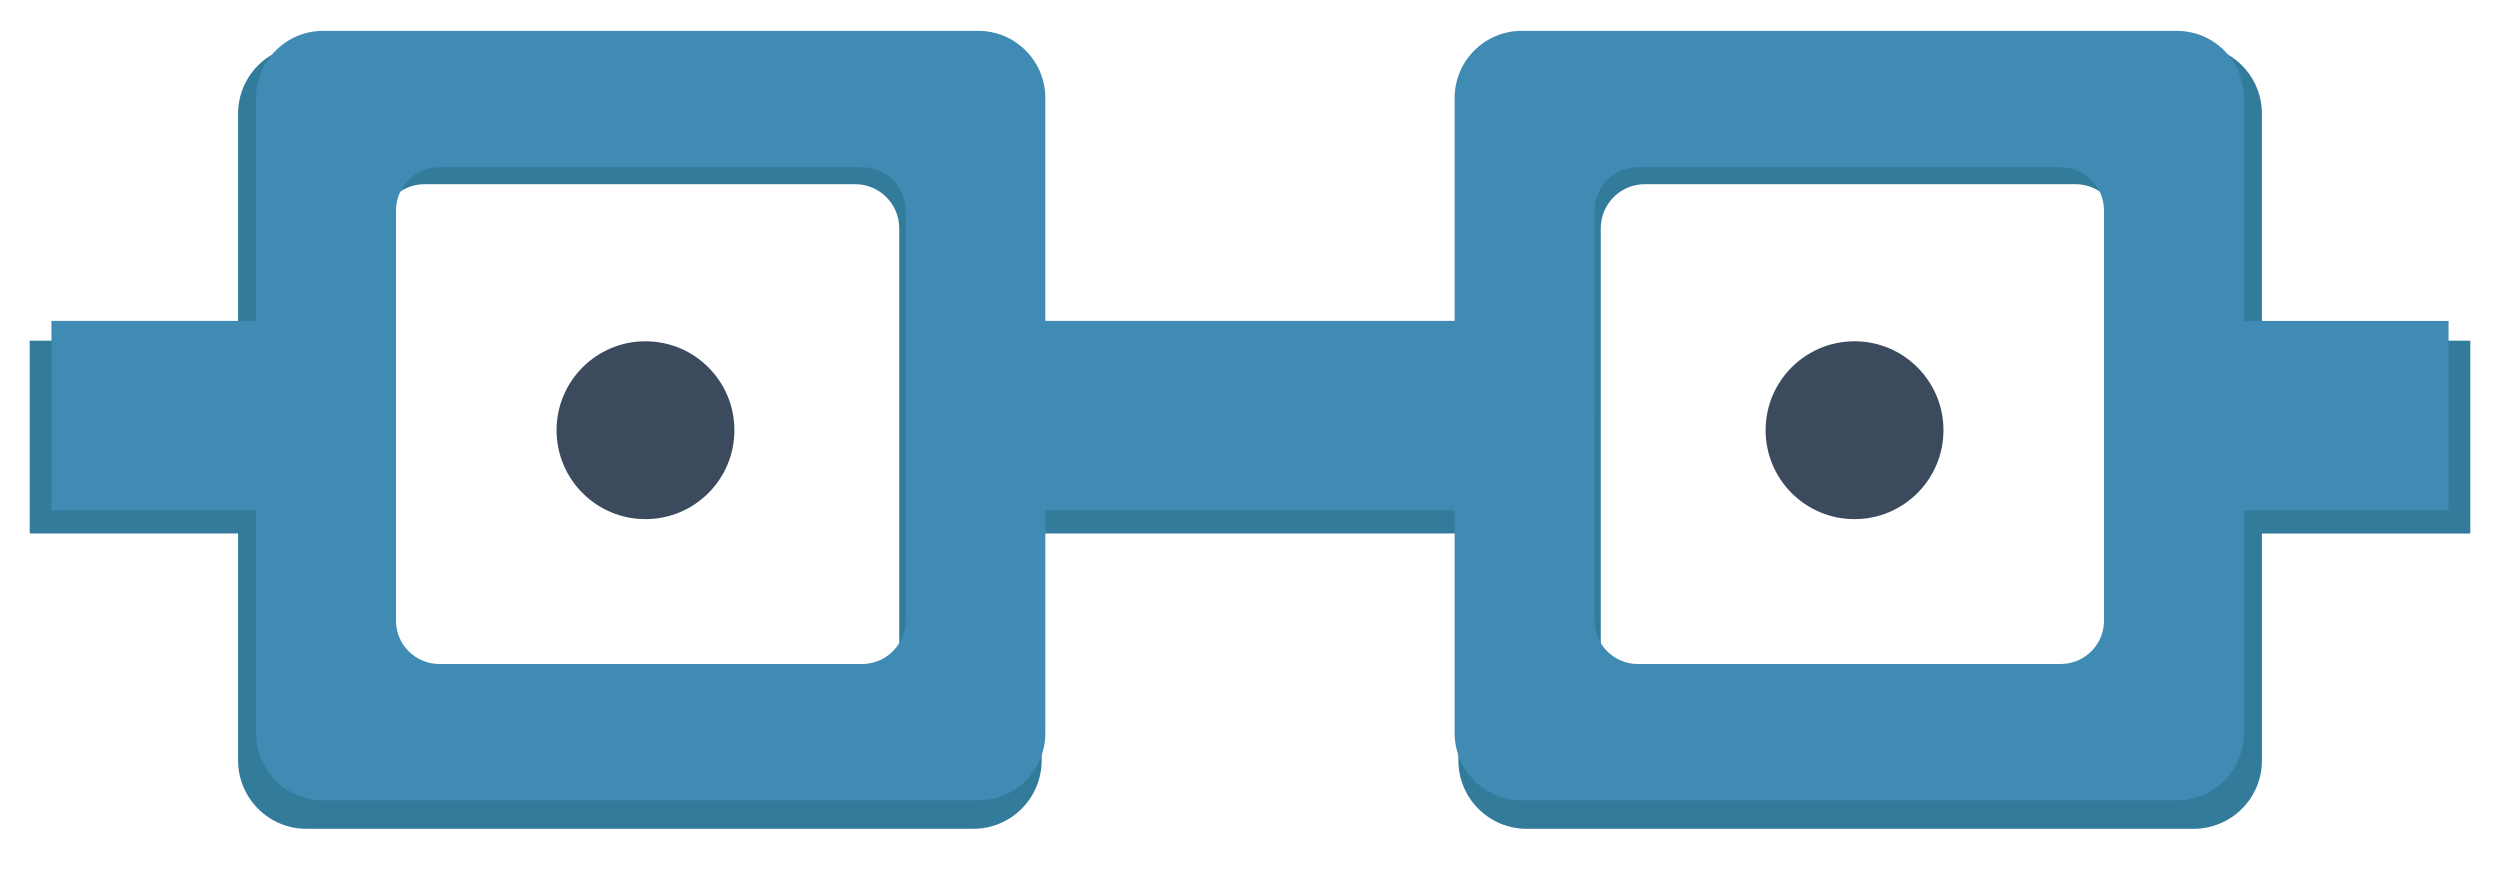 <?xml version="1.0" encoding="utf-8"?>
<!-- Generator: Adobe Illustrator 15.1.0, SVG Export Plug-In . SVG Version: 6.00 Build 0)  -->
<!DOCTYPE svg PUBLIC "-//W3C//DTD SVG 1.1//EN" "http://www.w3.org/Graphics/SVG/1.1/DTD/svg11.dtd">
<svg version="1.1" xmlns="http://www.w3.org/2000/svg" xmlns:xlink="http://www.w3.org/1999/xlink" x="0px" y="0px"
	 width="345.088px" height="122.014px" viewBox="0 0 345.088 122.014" enable-background="new 0 0 345.088 122.014"
	 xml:space="preserve">
<g id="Layer_1">
	<g id="Layer_1_1_">
	</g>
	<g id="Layer_2">
		<path fill="#327B9B" d="M312.224,47.021V15.69c0-5.208-4.223-9.432-9.432-9.432h-92.055c-5.209,0-9.432,4.224-9.432,9.432v31.331
			h-57.523V15.69c0-5.208-4.224-9.432-9.434-9.432H42.297c-5.21,0-9.434,4.224-9.434,9.432v31.331H4.102v26.62h28.762v31.331
			c0,5.209,4.224,9.432,9.434,9.432h92.053c5.21,0,9.434-4.223,9.434-9.432v-31.33h57.522v31.331c0,5.209,4.223,9.432,9.433,9.432
			h92.055c5.209,0,9.433-4.223,9.433-9.432V73.642h28.762v-26.62L312.224,47.021L312.224,47.021z M124.126,89.15
			c0,3.363-2.726,6.09-6.089,6.09H58.611c-3.364,0-6.09-2.727-6.09-6.09V31.514c0-3.363,2.726-6.09,6.09-6.09h59.426
			c3.363,0,6.089,2.727,6.089,6.09V89.15z M292.567,89.15c0,3.363-2.725,6.09-6.09,6.09h-59.426c-3.363,0-6.09-2.727-6.09-6.09
			V31.514c0-3.363,2.727-6.09,6.09-6.09h59.426c3.365,0,6.09,2.727,6.09,6.09V89.15z"/>
		<path fill="#408BB3" d="M337.985,44.296h-28.25V13.522c0-5.115-4.146-9.264-9.264-9.264h-90.414c-5.117,0-9.266,4.147-9.266,9.264
			v30.772h-56.498V13.522c0-5.115-4.147-9.264-9.265-9.264H44.616c-5.117,0-9.265,4.147-9.265,9.264v30.772H7.102v26.146h28.25
			v30.772c0,5.116,4.147,9.265,9.265,9.265h90.414c5.117,0,9.265-4.147,9.265-9.265V70.441h56.498v30.772
			c0,5.116,4.148,9.265,9.266,9.265h90.414c5.117,0,9.264-4.147,9.264-9.265V70.441h28.25V44.296H337.985z M124.988,85.674
			c0,3.305-2.678,5.981-5.98,5.981H60.641c-3.305,0-5.981-2.678-5.981-5.981V29.064c0-3.303,2.677-5.98,5.981-5.98h58.367
			c3.303,0,5.98,2.679,5.98,5.98V85.674z M290.429,85.674c0,3.305-2.676,5.981-5.98,5.981h-58.366c-3.304,0-5.979-2.678-5.979-5.981
			V29.064c0-3.303,2.678-5.98,5.979-5.98h58.366c3.306,0,5.98,2.679,5.98,5.98V85.674z"/>
	</g>
</g>
<g id="Isolation_Mode">
	<circle fill="#3B4A5D" cx="89.099" cy="59.384" r="12.275"/>
	<circle fill="#3B4A5D" cx="255.991" cy="59.384" r="12.275"/>
</g>
</svg>
